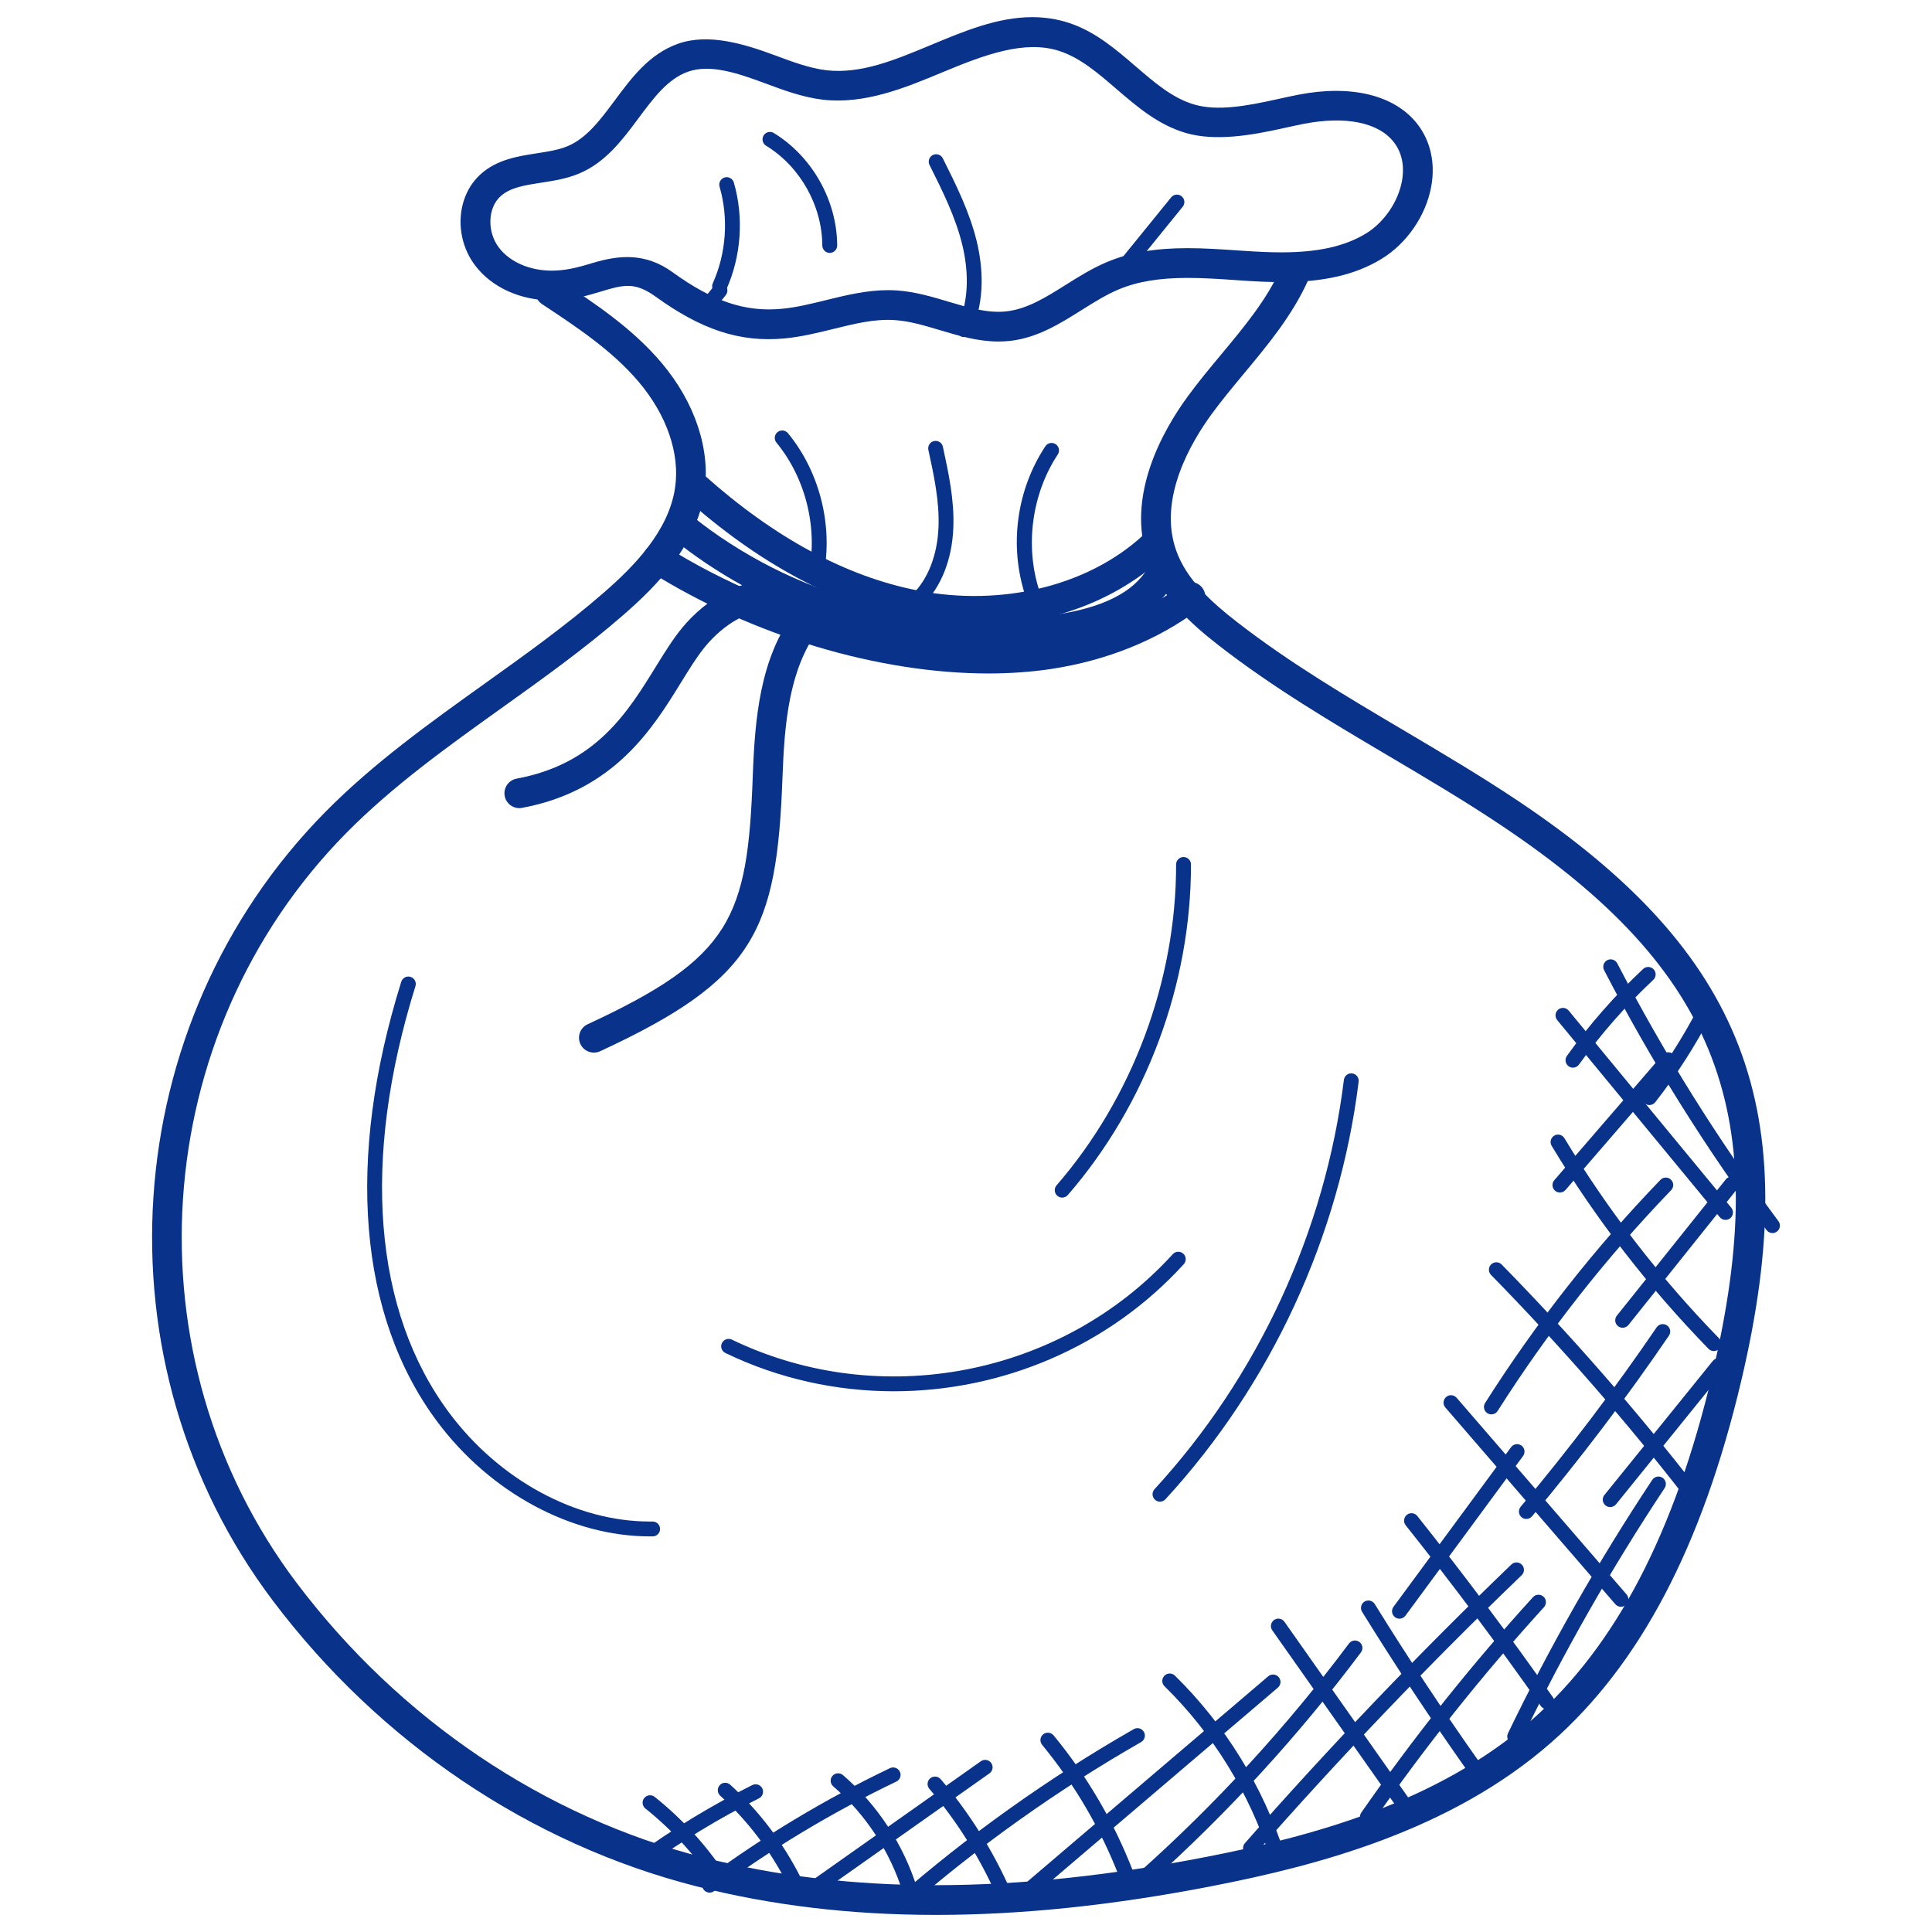 <!--
sack by Creative Stall from the Noun Project
https://thenounproject.com/term/sack/1468937/
-->
<svg xmlns="http://www.w3.org/2000/svg" xmlns:xlink="http://www.w3.org/1999/xlink" version="1.1" x="0px" y="0px" viewBox="0 0 65 65" enable-background="new 0 0 65 65" xml:space="preserve">
  <style type="text/css">
    .primary-color{fill:#09328B;}
  </style>
<g>
<g>
<g>
<path class="primary-color" d="M33.592,11.49c-0.688,0-1.338-0.194-1.967-0.382c-0.524-0.157-1.021-0.305-1.516-0.338     c-0.688-0.048-1.359,0.122-2.082,0.3c-0.525,0.129-1.069,0.263-1.631,0.316c-1.5,0.141-2.801-0.292-4.354-1.417     c-0.429-0.31-0.718-0.35-0.922-0.35c-0.275,0-0.566,0.087-0.902,0.189c-0.41,0.124-0.875,0.264-1.456,0.294l-0.193,0.005     c-1.057,0-2.02-0.436-2.578-1.168c-0.726-0.952-0.646-2.332,0.177-3.076c0.549-0.498,1.259-0.607,1.886-0.704     c0.382-0.059,0.742-0.114,1.048-0.244c0.64-0.271,1.098-0.887,1.583-1.539c0.571-0.768,1.161-1.562,2.127-1.904     c1.018-0.361,2.213-0.001,3.273,0.394c0.596,0.222,1.158,0.431,1.718,0.497c1.163,0.134,2.309-0.346,3.532-0.856     c1.096-0.457,2.229-0.93,3.393-0.93c0.423,0,0.833,0.063,1.221,0.189c0.891,0.289,1.584,0.886,2.256,1.464     c0.644,0.554,1.251,1.078,1.979,1.288c0.777,0.226,1.758,0.048,2.767-0.176c0.246-0.055,0.492-0.109,0.737-0.157     c1.767-0.342,3.235,0.009,3.997,0.987c0.445,0.572,0.611,1.319,0.467,2.105c-0.181,0.985-0.825,1.919-1.68,2.438     c-0.873,0.53-1.939,0.776-3.357,0.776c-0.431,0-0.863-0.021-1.287-0.05l-0.245-0.017c-0.539-0.037-1.086-0.074-1.627-0.074     c-0.953,0-1.69,0.123-2.319,0.387c-0.422,0.177-0.822,0.428-1.246,0.694c-0.729,0.458-1.482,0.931-2.399,1.037     C33.856,11.483,33.724,11.49,33.592,11.49z M29.879,9.762c0.099,0,0.198,0.003,0.298,0.01c0.606,0.041,1.18,0.212,1.734,0.378     c0.688,0.205,1.324,0.398,1.963,0.324c0.692-0.081,1.319-0.474,1.983-0.891c0.439-0.276,0.894-0.561,1.391-0.769     c0.756-0.317,1.615-0.465,2.706-0.465c0.563,0,1.133,0.039,1.695,0.077l0.243,0.016c0.402,0.027,0.813,0.048,1.221,0.048     c1.227,0,2.129-0.201,2.838-0.631c0.609-0.37,1.087-1.063,1.216-1.765c0.065-0.355,0.07-0.869-0.272-1.31     c-0.522-0.671-1.631-0.886-3.019-0.62c-0.235,0.046-0.473,0.099-0.71,0.151c-1.082,0.242-2.278,0.444-3.262,0.161     c-0.937-0.271-1.656-0.892-2.353-1.491c-0.624-0.537-1.213-1.043-1.912-1.27c-1.165-0.378-2.517,0.127-3.919,0.712     c-1.285,0.536-2.63,1.088-4.035,0.927c-0.679-0.08-1.324-0.32-1.949-0.553c-0.949-0.353-1.853-0.65-2.591-0.388     c-0.679,0.241-1.154,0.881-1.659,1.559c-0.543,0.731-1.105,1.486-1.994,1.863c-0.421,0.178-0.86,0.246-1.286,0.312     c-0.559,0.086-1.041,0.161-1.367,0.457c-0.433,0.391-0.457,1.198-0.053,1.728c0.37,0.485,1.036,0.774,1.783,0.774l0.143-0.004     c0.459-0.023,0.845-0.14,1.219-0.252c0.88-0.266,1.775-0.36,2.698,0.309c1.346,0.975,2.44,1.348,3.674,1.23     c0.488-0.045,0.973-0.165,1.484-0.291C28.459,9.933,29.153,9.762,29.879,9.762z"/>
</g>
<g>
<path class="primary-color" d="M31.489,64.425c-2.87,0-5.541-0.32-8.056-0.961c-5.587-1.423-10.646-4.832-14.246-9.601     c-6.036-7.997-5.282-19.407,1.753-26.54c1.625-1.648,3.524-3.005,5.361-4.319c1.353-0.967,2.751-1.967,4.014-3.066     c1-0.871,2.176-2.057,2.396-3.52c0.172-1.149-0.274-2.453-1.227-3.576c-0.891-1.052-2.089-1.844-3.248-2.611     c-0.231-0.152-0.294-0.462-0.142-0.693c0.151-0.231,0.461-0.293,0.692-0.141c1.218,0.805,2.478,1.638,3.461,2.798     c1.138,1.343,1.667,2.936,1.451,4.371c-0.268,1.786-1.598,3.143-2.728,4.125c-1.299,1.131-2.717,2.146-4.089,3.126     c-1.802,1.289-3.666,2.622-5.23,4.207c-6.69,6.783-7.407,17.632-1.667,25.236c3.463,4.588,8.326,7.868,13.693,9.235     c4.899,1.247,10.435,1.239,16.923-0.025c3.41-0.665,7.735-1.789,10.941-4.609c2.816-2.479,4.801-6.279,6.065-11.62     c2.071-8.741,0.221-13.57-7.074-18.456c-1.233-0.827-2.541-1.6-3.806-2.348c-1.923-1.137-3.91-2.313-5.715-3.717     c-0.933-0.725-1.944-1.632-2.384-2.869c-0.768-2.168,0.51-4.391,1.339-5.522c0.353-0.482,0.736-0.943,1.12-1.404     c0.787-0.946,1.53-1.84,2.006-2.894c0.115-0.252,0.41-0.363,0.662-0.25c0.251,0.113,0.363,0.41,0.25,0.661     c-0.532,1.178-1.354,2.167-2.15,3.123c-0.37,0.445-0.741,0.891-1.082,1.356c-0.713,0.972-1.816,2.863-1.202,4.597     c0.351,0.991,1.194,1.746,2.054,2.414c1.755,1.364,3.715,2.524,5.611,3.645c1.275,0.755,2.596,1.536,3.853,2.378     c7.623,5.105,9.652,10.396,7.49,19.518c-1.313,5.549-3.4,9.521-6.378,12.141c-3.386,2.978-7.876,4.151-11.41,4.839     C37.466,64.101,34.377,64.425,31.489,64.425z"/>
</g>
<g>
<path class="primary-color" d="M32.828,21.058c-0.704,0-1.421-0.069-2.14-0.209c-2.6-0.507-5.185-1.899-7.683-4.137     c-0.205-0.185-0.223-0.501-0.038-0.706c0.186-0.206,0.501-0.222,0.706-0.039c2.361,2.116,4.786,3.428,7.206,3.9     c2.829,0.554,5.735-0.158,7.577-1.856c0.202-0.186,0.521-0.174,0.706,0.029c0.188,0.203,0.175,0.52-0.028,0.707     C37.507,20.248,35.245,21.058,32.828,21.058z"/>
</g>
<g>
<path class="primary-color" d="M33.28,21.842c-3.833,0-7.688-1.326-10.664-3.733c-0.215-0.173-0.248-0.488-0.074-0.703     c0.173-0.215,0.488-0.248,0.703-0.074c3.381,2.734,7.968,3.986,12.268,3.348c1.602-0.238,2.619-0.753,3.112-1.577     c0.142-0.238,0.449-0.313,0.686-0.172c0.237,0.142,0.314,0.449,0.172,0.686c-0.656,1.096-1.906,1.768-3.823,2.052     C34.873,21.785,34.077,21.842,33.28,21.842z"/>
</g>
<g>
<path class="primary-color" d="M33.254,22.658c-3.674,0-7.937-1.257-11.396-3.432c-0.233-0.147-0.304-0.456-0.156-0.689     c0.148-0.235,0.457-0.302,0.689-0.157c3.951,2.484,8.982,3.719,12.813,3.139c1.736-0.261,3.309-0.896,4.545-1.837     c0.22-0.167,0.533-0.126,0.701,0.095c0.167,0.22,0.124,0.534-0.096,0.701c-1.37,1.042-3.1,1.744-5.002,2.031     C34.683,22.609,33.979,22.658,33.254,22.658z"/>
</g>
<g>
<path class="primary-color" d="M17.47,27.189c-0.236,0-0.446-0.168-0.49-0.409c-0.051-0.271,0.129-0.533,0.4-0.583c2.666-0.495,3.734-2.228,4.678-3.756     c0.299-0.483,0.58-0.94,0.894-1.32c0.78-0.946,2.118-1.837,3.516-1.509c0.269,0.064,0.436,0.333,0.372,0.601     c-0.063,0.268-0.326,0.436-0.601,0.372c-0.964-0.228-1.928,0.458-2.516,1.171c-0.27,0.328-0.534,0.756-0.813,1.209     c-0.947,1.536-2.245,3.639-5.348,4.215C17.531,27.187,17.5,27.189,17.47,27.189z"/>
</g>
<g>
<path class="primary-color" d="M19.98,35.414c-0.188,0-0.369-0.107-0.454-0.29c-0.115-0.251-0.007-0.548,0.244-0.664     c4.849-2.246,5.382-3.587,5.556-8.342c0.071-1.935,0.238-3.955,1.405-5.525c0.167-0.222,0.481-0.266,0.699-0.103     c0.222,0.165,0.269,0.478,0.104,0.7c-0.996,1.34-1.143,3.187-1.208,4.965c-0.19,5.177-0.932,6.802-6.136,9.213     C20.123,35.399,20.051,35.414,19.98,35.414z"/>
</g>
</g>
<g>
<path class="primary-color" d="M58.053,41.042c-0.072,0-0.144-0.031-0.193-0.091l-5.47-6.632c-0.087-0.106-0.072-0.264,0.034-0.352    c0.107-0.088,0.264-0.073,0.353,0.034l5.47,6.632c0.087,0.106,0.072,0.264-0.034,0.352C58.165,41.024,58.108,41.042,58.053,41.042    z"/>
</g>
<g>
<path class="primary-color" d="M57.661,45.455c-0.066,0-0.13-0.025-0.179-0.075c-2.012-2.062-3.787-4.359-5.278-6.829    c-0.071-0.118-0.033-0.272,0.085-0.343c0.116-0.072,0.271-0.034,0.343,0.084c1.472,2.437,3.224,4.704,5.208,6.738    c0.097,0.099,0.095,0.257-0.004,0.354C57.787,45.431,57.724,45.455,57.661,45.455z"/>
</g>
<g>
<path class="primary-color" d="M56.92,50.505c-0.074,0-0.148-0.033-0.197-0.097c-2.031-2.616-4.237-5.144-6.559-7.515    c-0.097-0.099-0.095-0.257,0.004-0.354c0.099-0.095,0.257-0.096,0.354,0.004c2.334,2.384,4.554,4.926,6.596,7.558    c0.085,0.109,0.066,0.266-0.044,0.351C57.027,50.488,56.974,50.505,56.92,50.505z"/>
</g>
<g>
<path class="primary-color" d="M54.536,54.058c-0.07,0-0.14-0.029-0.19-0.086l-5.719-6.618c-0.09-0.104-0.078-0.263,0.026-0.353    c0.104-0.091,0.262-0.078,0.353,0.025l5.719,6.618c0.09,0.104,0.078,0.263-0.026,0.353C54.652,54.038,54.594,54.058,54.536,54.058    z"/>
</g>
<g>
<path class="primary-color" d="M52.047,57.506c-0.078,0-0.156-0.037-0.205-0.106c-1.447-2.063-2.979-4.109-4.549-6.084    c-0.086-0.108-0.068-0.266,0.04-0.352c0.107-0.085,0.266-0.068,0.351,0.04c1.577,1.982,3.114,4.038,4.568,6.108    c0.079,0.113,0.052,0.269-0.062,0.348C52.146,57.492,52.097,57.506,52.047,57.506z"/>
</g>
<g>
<path class="primary-color" d="M47.539,61.389c-0.078,0-0.155-0.037-0.204-0.106l-4.53-6.432c-0.08-0.113-0.053-0.269,0.061-0.349    c0.11-0.079,0.268-0.053,0.348,0.061l4.53,6.432c0.08,0.113,0.053,0.269-0.06,0.349C47.64,61.374,47.589,61.389,47.539,61.389z"/>
</g>
<g>
<path class="primary-color" d="M49.591,59.711c-0.078,0-0.155-0.037-0.204-0.105c-1.237-1.749-2.436-3.558-3.561-5.378    c-0.072-0.117-0.036-0.271,0.081-0.344c0.118-0.071,0.271-0.036,0.345,0.082c1.119,1.811,2.312,3.611,3.543,5.352    c0.08,0.113,0.053,0.269-0.06,0.349C49.691,59.696,49.641,59.711,49.591,59.711z"/>
</g>
<g>
<path class="primary-color" d="M42.975,62.685c-0.106,0-0.204-0.068-0.238-0.174c-0.695-2.178-1.926-4.176-3.558-5.779    c-0.099-0.097-0.101-0.255-0.004-0.354c0.098-0.099,0.258-0.099,0.354-0.003c1.69,1.659,2.965,3.729,3.684,5.983    c0.042,0.132-0.03,0.272-0.162,0.314C43.025,62.681,43,62.685,42.975,62.685z"/>
</g>
<g>
<path class="primary-color" d="M37.896,63.323c-0.101,0-0.195-0.061-0.233-0.16c-0.623-1.617-1.498-3.117-2.602-4.46    c-0.088-0.106-0.072-0.264,0.034-0.352c0.107-0.087,0.265-0.072,0.353,0.035c1.138,1.384,2.04,2.931,2.682,4.598    c0.05,0.129-0.015,0.273-0.143,0.323C37.956,63.318,37.926,63.323,37.896,63.323z"/>
</g>
<g>
<path class="primary-color" d="M33.774,63.96c-0.096,0-0.188-0.056-0.229-0.149c-0.581-1.316-1.348-2.537-2.278-3.628    c-0.09-0.105-0.077-0.263,0.028-0.353c0.104-0.088,0.262-0.077,0.353,0.028c0.962,1.128,1.754,2.391,2.354,3.75    c0.056,0.126-0.001,0.274-0.128,0.33C33.843,63.954,33.809,63.96,33.774,63.96z"/>
</g>
<g>
<path class="primary-color" d="M30.615,63.853c-0.107,0-0.206-0.069-0.239-0.176c-0.421-1.371-1.253-2.641-2.343-3.577    c-0.104-0.09-0.116-0.248-0.026-0.353c0.089-0.104,0.249-0.116,0.353-0.026c1.16,0.997,2.046,2.349,2.495,3.809    c0.04,0.132-0.034,0.272-0.166,0.313C30.664,63.85,30.64,63.853,30.615,63.853z"/>
</g>
<g>
<path class="primary-color" d="M26.719,63.536c-0.091,0-0.179-0.05-0.223-0.137c-0.571-1.129-1.333-2.133-2.266-2.985    c-0.102-0.093-0.108-0.251-0.016-0.353c0.093-0.103,0.253-0.108,0.354-0.016c0.978,0.893,1.775,1.945,2.373,3.128    c0.063,0.123,0.014,0.273-0.11,0.336C26.795,63.527,26.757,63.536,26.719,63.536z"/>
</g>
<g>
<path class="primary-color" d="M24.188,63.43c-0.081,0-0.16-0.039-0.208-0.112c-0.624-0.938-1.387-1.77-2.267-2.473    c-0.107-0.086-0.125-0.243-0.039-0.351c0.086-0.108,0.245-0.125,0.352-0.04c0.92,0.735,1.718,1.605,2.37,2.587    c0.076,0.115,0.045,0.27-0.069,0.346C24.284,63.416,24.236,63.43,24.188,63.43z"/>
</g>
<g>
<path class="primary-color" d="M59.633,41.485c-0.076,0-0.151-0.035-0.2-0.101c-2.048-2.753-3.886-5.694-5.465-8.743    c-0.063-0.123-0.016-0.273,0.106-0.337c0.123-0.063,0.273-0.016,0.337,0.107c1.567,3.024,3.392,5.942,5.422,8.673    c0.083,0.111,0.06,0.268-0.051,0.35C59.737,41.469,59.685,41.485,59.633,41.485z"/>
</g>
<g>
<path class="primary-color" d="M21.562,62.873c-0.077,0-0.153-0.036-0.202-0.103c-0.081-0.111-0.057-0.268,0.055-0.349    c1.227-0.893,2.538-1.688,3.896-2.365c0.121-0.061,0.272-0.012,0.335,0.112c0.062,0.124,0.012,0.273-0.112,0.335    c-1.332,0.665-2.619,1.446-3.823,2.322C21.665,62.857,21.613,62.873,21.562,62.873z"/>
</g>
<g>
<path class="primary-color" d="M23.873,63.675c-0.076,0-0.152-0.035-0.201-0.102c-0.082-0.111-0.059-0.267,0.053-0.35    c1.945-1.437,4.036-2.693,6.216-3.735c0.122-0.059,0.273-0.007,0.333,0.118c0.06,0.125,0.007,0.274-0.118,0.333    c-2.149,1.028-4.214,2.269-6.134,3.687C23.977,63.659,23.925,63.675,23.873,63.675z"/>
</g>
<g>
<path class="primary-color" d="M27.333,63.812c-0.078,0-0.155-0.037-0.204-0.106c-0.08-0.113-0.053-0.269,0.06-0.348l5.811-4.103    c0.113-0.08,0.269-0.053,0.349,0.06c0.08,0.113,0.053,0.269-0.06,0.348l-5.811,4.103C27.434,63.797,27.383,63.812,27.333,63.812z"/>
</g>
<g>
<path class="primary-color" d="M30.286,64.325c-0.069,0-0.139-0.029-0.188-0.086c-0.091-0.104-0.08-0.262,0.024-0.353    c2.474-2.159,5.173-4.081,8.022-5.711c0.119-0.07,0.272-0.027,0.341,0.093c0.068,0.12,0.027,0.272-0.093,0.341    c-2.82,1.614-5.492,3.517-7.941,5.655C30.403,64.304,30.345,64.325,30.286,64.325z"/>
</g>
<g>
<path class="primary-color" d="M34.623,63.834c-0.07,0-0.141-0.03-0.19-0.088c-0.09-0.105-0.077-0.263,0.028-0.353l8.207-6.996    c0.104-0.089,0.263-0.077,0.353,0.028c0.09,0.105,0.077,0.263-0.028,0.353l-8.207,6.997    C34.738,63.814,34.681,63.834,34.623,63.834z"/>
</g>
<g>
<path class="primary-color" d="M38.511,63.413c-0.068,0-0.137-0.028-0.187-0.083c-0.092-0.103-0.083-0.261,0.02-0.353    c2.592-2.317,4.961-4.902,7.042-7.684c0.083-0.111,0.241-0.132,0.35-0.05c0.111,0.083,0.134,0.239,0.051,0.35    c-2.102,2.808-4.493,5.418-7.108,7.757C38.63,63.392,38.57,63.413,38.511,63.413z"/>
</g>
<g>
<path class="primary-color" d="M42.071,62.426c-0.059,0-0.117-0.021-0.165-0.062c-0.104-0.091-0.114-0.249-0.022-0.353    c2.843-3.237,5.859-6.391,8.964-9.375c0.099-0.096,0.257-0.092,0.354,0.007c0.096,0.1,0.092,0.258-0.008,0.354    c-3.094,2.974-6.1,6.118-8.935,9.345C42.21,62.397,42.141,62.426,42.071,62.426z"/>
</g>
<g>
<path class="primary-color" d="M47.083,54.459c-0.052,0-0.104-0.016-0.148-0.049c-0.111-0.082-0.135-0.238-0.053-0.35l3.957-5.372    c0.082-0.111,0.239-0.135,0.35-0.053c0.111,0.082,0.135,0.238,0.053,0.35l-3.957,5.372C47.235,54.424,47.159,54.459,47.083,54.459    z"/>
</g>
<g>
<path class="primary-color" d="M46.004,61.376c-0.05,0-0.1-0.015-0.142-0.045c-0.113-0.079-0.142-0.234-0.063-0.348c1.757-2.529,3.7-4.968,5.777-7.249    c0.093-0.103,0.252-0.108,0.353-0.017c0.103,0.093,0.109,0.251,0.017,0.354c-2.062,2.265-3.991,4.686-5.736,7.197    C46.161,61.338,46.083,61.376,46.004,61.376z"/>
</g>
<g>
<path class="primary-color" d="M50.959,58.673c-0.036,0-0.073-0.008-0.108-0.025c-0.125-0.06-0.177-0.209-0.117-0.333    c1.418-2.939,3.051-5.808,4.854-8.526c0.076-0.116,0.232-0.146,0.347-0.07c0.114,0.077,0.146,0.231,0.069,0.347    c-1.79,2.7-3.412,5.548-4.819,8.467C51.141,58.621,51.052,58.673,50.959,58.673z"/>
</g>
<g>
<path class="primary-color" d="M51.352,51.104c-0.057,0-0.114-0.019-0.161-0.059c-0.105-0.089-0.119-0.247-0.03-0.352    c1.623-1.934,3.162-3.964,4.575-6.036c0.077-0.115,0.233-0.143,0.347-0.066c0.114,0.078,0.144,0.233,0.065,0.348    c-1.422,2.085-2.971,4.129-4.604,6.075C51.493,51.073,51.423,51.104,51.352,51.104z"/>
</g>
<g>
<path class="primary-color" d="M50.176,47.585c-0.046,0-0.093-0.013-0.134-0.039c-0.117-0.074-0.151-0.228-0.077-0.345    c1.705-2.689,3.689-5.215,5.898-7.506c0.097-0.1,0.255-0.102,0.354-0.007c0.099,0.096,0.102,0.254,0.006,0.354    c-2.185,2.268-4.148,4.767-5.836,7.427C50.339,47.544,50.259,47.585,50.176,47.585z"/>
</g>
<g>
<path class="primary-color" d="M54.592,44.671c-0.055,0-0.11-0.018-0.156-0.055c-0.107-0.086-0.125-0.244-0.039-0.352l3.667-4.587    c0.088-0.107,0.244-0.124,0.352-0.039c0.107,0.086,0.125,0.244,0.039,0.351l-3.667,4.587    C54.737,44.639,54.665,44.671,54.592,44.671z"/>
</g>
<g>
<path class="primary-color" d="M52.481,40.121c-0.058,0-0.116-0.02-0.163-0.061c-0.104-0.09-0.116-0.249-0.026-0.353l3.642-4.218    c0.091-0.104,0.25-0.115,0.353-0.026c0.104,0.09,0.116,0.248,0.026,0.353l-3.642,4.218C52.621,40.092,52.552,40.121,52.481,40.121    z"/>
</g>
<g>
<path class="primary-color" d="M52.921,35.92c-0.051,0-0.101-0.015-0.146-0.047c-0.112-0.081-0.138-0.237-0.058-0.349    c0.756-1.054,1.618-2.038,2.564-2.924c0.099-0.094,0.257-0.09,0.354,0.012c0.094,0.101,0.089,0.259-0.012,0.354    c-0.922,0.864-1.764,1.823-2.5,2.85C53.075,35.884,52.999,35.92,52.921,35.92z"/>
</g>
<g>
<path class="primary-color" d="M55.492,37.178c-0.054,0-0.108-0.018-0.154-0.053c-0.108-0.085-0.128-0.242-0.043-0.351    c0.704-0.898,1.325-1.867,1.847-2.879c0.063-0.124,0.216-0.172,0.337-0.108c0.123,0.063,0.171,0.214,0.108,0.336    c-0.536,1.041-1.175,2.036-1.897,2.959C55.64,37.145,55.566,37.178,55.492,37.178z"/>
</g>
<g>
<path class="primary-color" d="M54.173,50.704c-0.056,0-0.111-0.018-0.157-0.056c-0.108-0.087-0.124-0.244-0.037-0.351l3.645-4.508    c0.086-0.108,0.246-0.124,0.352-0.037c0.107,0.087,0.124,0.244,0.037,0.352l-3.645,4.508    C54.317,50.672,54.245,50.704,54.173,50.704z"/>
</g>
<g>
<path class="primary-color" d="M21.861,51.69c-2.637,0-5.367-1.471-7.148-3.857c-2.654-3.558-3.085-8.815-1.213-14.803    c0.041-0.131,0.182-0.205,0.313-0.164c0.132,0.042,0.206,0.182,0.164,0.313c-1.822,5.831-1.419,10.929,1.137,14.355    c1.688,2.262,4.265,3.656,6.746,3.656c0.033,0,0.082-0.001,0.097,0c0.137,0,0.248,0.109,0.25,0.247    c0.002,0.138-0.108,0.251-0.246,0.253C21.928,51.69,21.894,51.69,21.861,51.69z"/>
</g>
<g>
<path class="primary-color" d="M30.072,46.808c-1.928,0-3.866-0.419-5.667-1.288c-0.125-0.06-0.177-0.209-0.117-0.333    c0.062-0.124,0.209-0.177,0.334-0.117c4.997,2.409,11.098,1.229,14.835-2.875c0.093-0.103,0.252-0.108,0.353-0.017    c0.103,0.093,0.109,0.251,0.017,0.354C37.289,45.318,33.702,46.808,30.072,46.808z"/>
</g>
<g>
<path class="primary-color" d="M35.736,40.292c-0.059,0-0.116-0.02-0.164-0.061c-0.104-0.09-0.115-0.249-0.024-0.353    c2.559-2.953,4.024-6.887,4.021-10.794c0-0.138,0.111-0.25,0.25-0.25l0,0c0.138,0,0.25,0.112,0.25,0.25    c0.004,4.026-1.506,8.08-4.144,11.122C35.876,40.262,35.807,40.292,35.736,40.292z"/>
</g>
<g>
<path class="primary-color" d="M39.026,50.522c-0.061,0-0.121-0.022-0.169-0.066c-0.102-0.094-0.108-0.252-0.015-0.354    c3.479-3.781,5.742-8.673,6.372-13.772c0.018-0.137,0.143-0.234,0.278-0.217c0.138,0.017,0.234,0.142,0.218,0.279    c-0.643,5.202-2.951,10.192-6.501,14.05C39.161,50.495,39.094,50.522,39.026,50.522z"/>
</g>
<g>
<path class="primary-color" d="M34.731,20.206c-0.105,0-0.203-0.067-0.237-0.172c-0.548-1.674-0.295-3.55,0.676-5.019    c0.077-0.116,0.233-0.147,0.347-0.071c0.115,0.076,0.147,0.231,0.071,0.346c-0.875,1.323-1.111,3.081-0.619,4.588    c0.043,0.131-0.028,0.273-0.159,0.315C34.783,20.202,34.757,20.206,34.731,20.206z"/>
</g>
<g>
<path class="primary-color" d="M27.427,19.716c-0.019,0-0.037-0.002-0.057-0.006c-0.135-0.031-0.218-0.166-0.187-0.3c0.359-1.554-0.047-3.286-1.06-4.518    c-0.088-0.106-0.072-0.264,0.034-0.352c0.107-0.088,0.265-0.072,0.353,0.034c1.11,1.35,1.555,3.246,1.16,4.949    C27.644,19.638,27.541,19.716,27.427,19.716z"/>
</g>
<g>
<path class="primary-color" d="M30.861,20.438c-0.065,0-0.13-0.025-0.179-0.075c-0.097-0.099-0.095-0.257,0.004-0.353    c0.536-0.524,0.851-1.332,0.889-2.275c0.034-0.871-0.156-1.75-0.341-2.599c-0.029-0.135,0.057-0.268,0.191-0.297    c0.138-0.029,0.268,0.056,0.297,0.191c0.191,0.88,0.389,1.791,0.352,2.725c-0.042,1.071-0.411,1.999-1.039,2.613    C30.987,20.414,30.925,20.438,30.861,20.438z"/>
</g>
<g>
<path class="primary-color" d="M37.855,9.192c-0.056,0-0.111-0.019-0.157-0.056c-0.107-0.087-0.124-0.245-0.037-0.352l1.742-2.145    c0.088-0.107,0.246-0.122,0.351-0.036c0.107,0.087,0.124,0.245,0.037,0.352L38.05,9.1C38,9.16,37.928,9.192,37.855,9.192z"/>
</g>
<g>
<path class="primary-color" d="M32.431,11.34c-0.036,0-0.072-0.008-0.107-0.024c-0.124-0.059-0.178-0.208-0.118-0.333    c0.455-0.962,0.344-2.022,0.17-2.742c-0.228-0.941-0.672-1.83-1.103-2.69c-0.061-0.124-0.012-0.273,0.111-0.336    c0.124-0.061,0.274-0.012,0.336,0.112c0.442,0.885,0.9,1.799,1.142,2.796c0.192,0.798,0.313,1.979-0.205,3.073    C32.614,11.287,32.524,11.34,32.431,11.34z"/>
</g>
<g>
<path class="primary-color" d="M24.209,9.884c-0.034,0-0.069-0.007-0.102-0.022c-0.126-0.057-0.182-0.205-0.126-0.331    c0.453-1.007,0.536-2.191,0.228-3.25c-0.038-0.132,0.038-0.271,0.17-0.31c0.13-0.04,0.271,0.037,0.31,0.17    c0.341,1.171,0.249,2.481-0.251,3.595C24.396,9.829,24.305,9.884,24.209,9.884z"/>
</g>
<g>
<path class="primary-color" d="M27.916,8.509c-0.138,0-0.249-0.111-0.25-0.249c-0.006-1.341-0.748-2.659-1.892-3.358    c-0.118-0.072-0.155-0.226-0.083-0.344c0.071-0.119,0.228-0.155,0.343-0.083c1.289,0.787,2.126,2.271,2.132,3.782    C28.167,8.396,28.055,8.508,27.916,8.509L27.916,8.509z"/>
</g>
<g>
<path class="primary-color" d="M23.696,10.68c-0.055,0-0.11-0.018-0.156-0.055c-0.107-0.086-0.125-0.244-0.039-0.351l0.526-0.657    c0.086-0.108,0.242-0.126,0.352-0.04c0.108,0.086,0.125,0.243,0.039,0.351l-0.526,0.658C23.842,10.647,23.77,10.68,23.696,10.68z"/>
</g>
</g>
</svg>